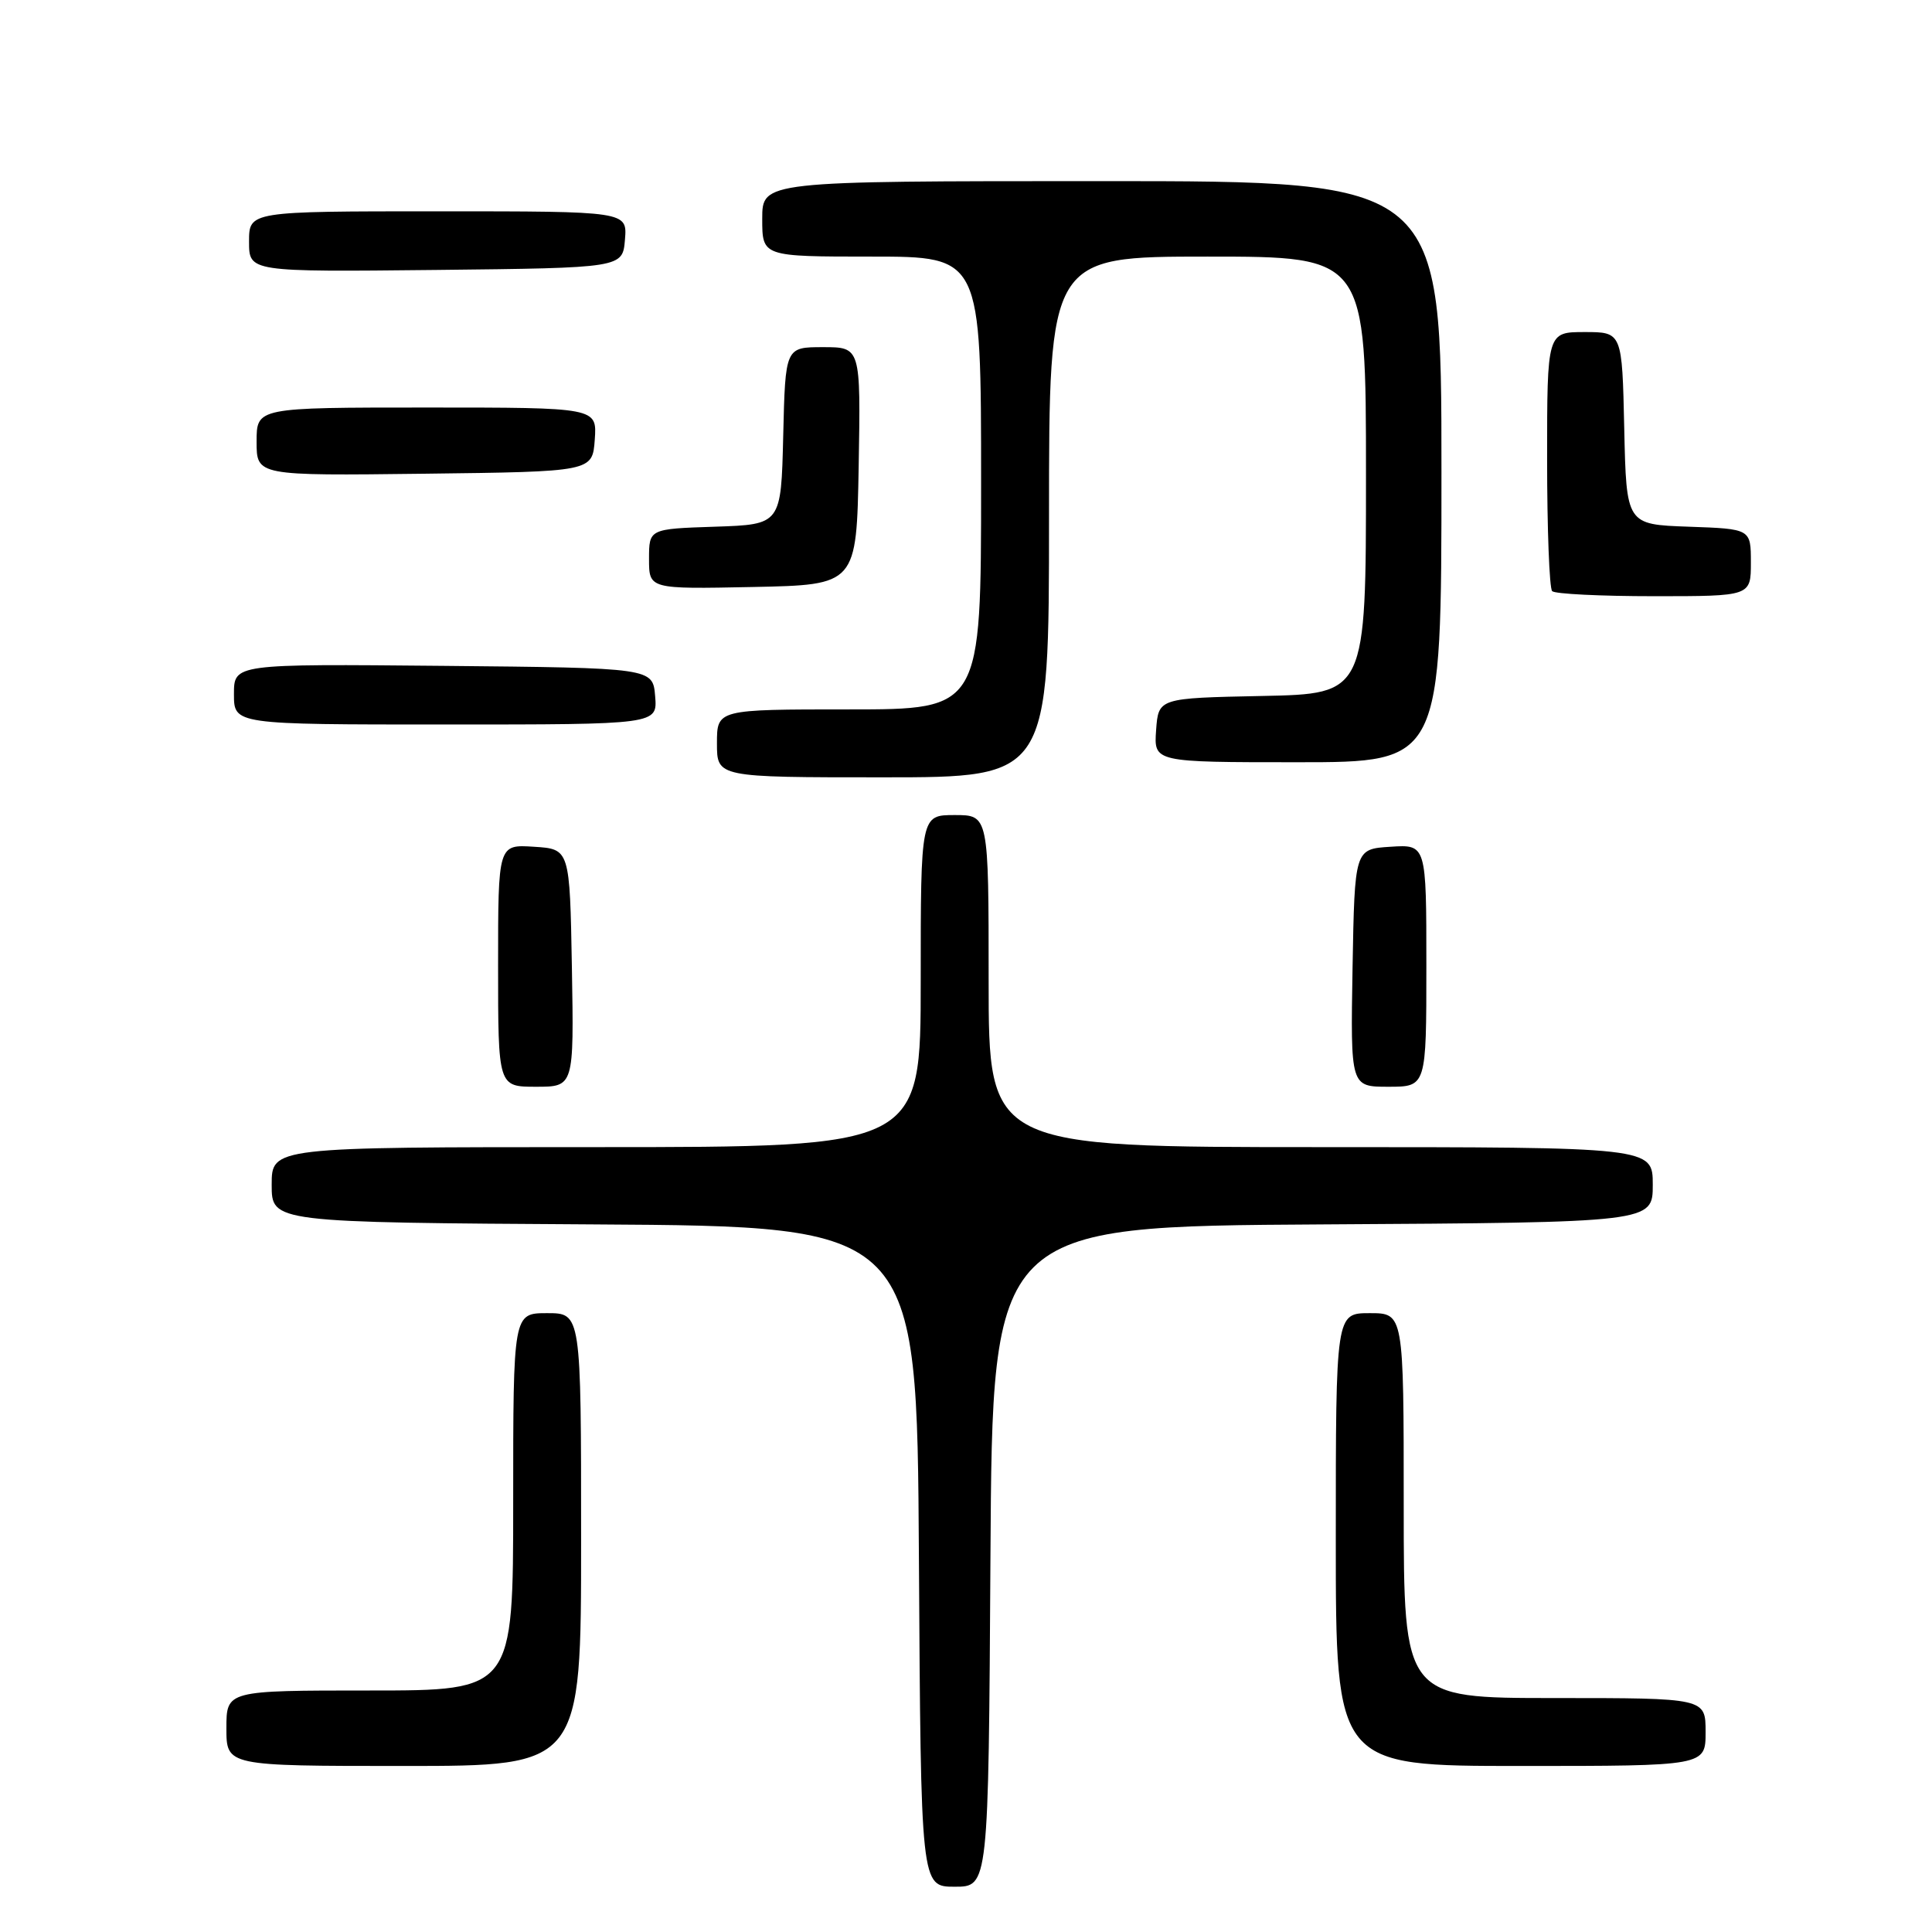 <?xml version="1.0" encoding="UTF-8" standalone="no"?>
<!DOCTYPE svg PUBLIC "-//W3C//DTD SVG 1.1//EN" "http://www.w3.org/Graphics/SVG/1.1/DTD/svg11.dtd" >
<svg xmlns="http://www.w3.org/2000/svg" xmlns:xlink="http://www.w3.org/1999/xlink" version="1.1" viewBox="0 0 256 256">
 <g >
 <path fill="currentColor"
d=" M 131.24 206.25 C 131.50 162.50 131.50 162.50 175.25 162.24 C 219.00 161.98 219.00 161.98 219.00 156.99 C 219.00 152.00 219.00 152.00 175.00 152.00 C 131.00 152.00 131.00 152.00 131.00 130.00 C 131.00 108.00 131.00 108.00 126.50 108.00 C 122.00 108.00 122.00 108.00 122.00 130.00 C 122.00 152.00 122.00 152.00 79.00 152.00 C 36.00 152.00 36.00 152.00 36.00 156.99 C 36.00 161.98 36.00 161.98 78.75 162.24 C 121.50 162.50 121.50 162.50 121.76 206.25 C 122.02 250.00 122.02 250.00 126.50 250.00 C 130.98 250.00 130.98 250.00 131.24 206.25 Z  M 77.00 204.00 C 77.00 174.00 77.00 174.00 72.50 174.00 C 68.00 174.00 68.00 174.00 68.00 199.00 C 68.00 224.00 68.00 224.00 49.00 224.00 C 30.00 224.00 30.00 224.00 30.00 229.00 C 30.00 234.00 30.00 234.00 53.50 234.00 C 77.00 234.00 77.00 234.00 77.00 204.00 Z  M 226.00 229.50 C 226.00 225.00 226.00 225.00 206.00 225.00 C 186.00 225.00 186.00 225.00 186.00 199.50 C 186.00 174.00 186.00 174.00 181.50 174.00 C 177.00 174.00 177.00 174.00 177.00 204.00 C 177.00 234.00 177.00 234.00 201.50 234.00 C 226.00 234.00 226.00 234.00 226.00 229.50 Z  M 75.78 128.25 C 75.50 112.50 75.50 112.50 70.75 112.20 C 66.00 111.89 66.00 111.89 66.00 127.95 C 66.00 144.00 66.00 144.00 71.03 144.00 C 76.05 144.00 76.05 144.00 75.78 128.25 Z  M 189.00 127.95 C 189.00 111.89 189.00 111.89 184.25 112.20 C 179.50 112.50 179.50 112.50 179.22 128.25 C 178.95 144.00 178.95 144.00 183.97 144.00 C 189.00 144.00 189.00 144.00 189.00 127.95 Z  M 139.00 68.50 C 139.00 34.00 139.00 34.00 160.00 34.00 C 181.00 34.00 181.00 34.00 181.00 62.97 C 181.00 91.94 181.00 91.94 167.25 92.22 C 153.50 92.50 153.50 92.50 153.19 96.75 C 152.89 101.00 152.89 101.00 171.94 101.00 C 191.00 101.00 191.00 101.00 191.00 62.50 C 191.00 24.00 191.00 24.00 146.00 24.00 C 101.00 24.00 101.00 24.00 101.00 29.00 C 101.00 34.00 101.00 34.00 115.50 34.00 C 130.00 34.00 130.00 34.00 130.00 64.00 C 130.00 94.00 130.00 94.00 112.50 94.00 C 95.00 94.00 95.00 94.00 95.00 98.50 C 95.00 103.00 95.00 103.00 117.00 103.00 C 139.00 103.00 139.00 103.00 139.00 68.50 Z  M 86.81 92.25 C 86.50 88.50 86.50 88.50 58.75 88.23 C 31.00 87.97 31.00 87.97 31.00 91.98 C 31.00 96.00 31.00 96.00 59.06 96.00 C 87.12 96.00 87.12 96.00 86.81 92.25 Z  M 232.00 74.54 C 232.00 70.08 232.00 70.08 223.75 69.79 C 215.50 69.50 215.50 69.50 215.22 56.75 C 214.94 44.00 214.94 44.00 209.97 44.00 C 205.00 44.00 205.00 44.00 205.00 60.83 C 205.00 70.09 205.30 77.97 205.67 78.33 C 206.03 78.70 212.11 79.00 219.17 79.00 C 232.00 79.00 232.00 79.00 232.00 74.54 Z  M 113.78 61.75 C 114.05 46.00 114.05 46.00 109.06 46.00 C 104.06 46.00 104.06 46.00 103.78 57.75 C 103.50 69.50 103.50 69.50 94.75 69.79 C 86.00 70.08 86.00 70.08 86.00 74.07 C 86.00 78.06 86.00 78.06 99.75 77.78 C 113.50 77.50 113.50 77.50 113.78 61.75 Z  M 78.81 58.25 C 79.11 54.00 79.11 54.00 56.56 54.00 C 34.00 54.00 34.00 54.00 34.00 58.52 C 34.00 63.04 34.00 63.04 56.25 62.77 C 78.50 62.50 78.50 62.50 78.81 58.25 Z  M 82.81 31.75 C 83.12 28.00 83.12 28.00 58.06 28.00 C 33.00 28.00 33.00 28.00 33.00 32.02 C 33.00 36.03 33.00 36.03 57.75 35.77 C 82.50 35.50 82.50 35.50 82.81 31.75 Z "/>
</g>
</svg>